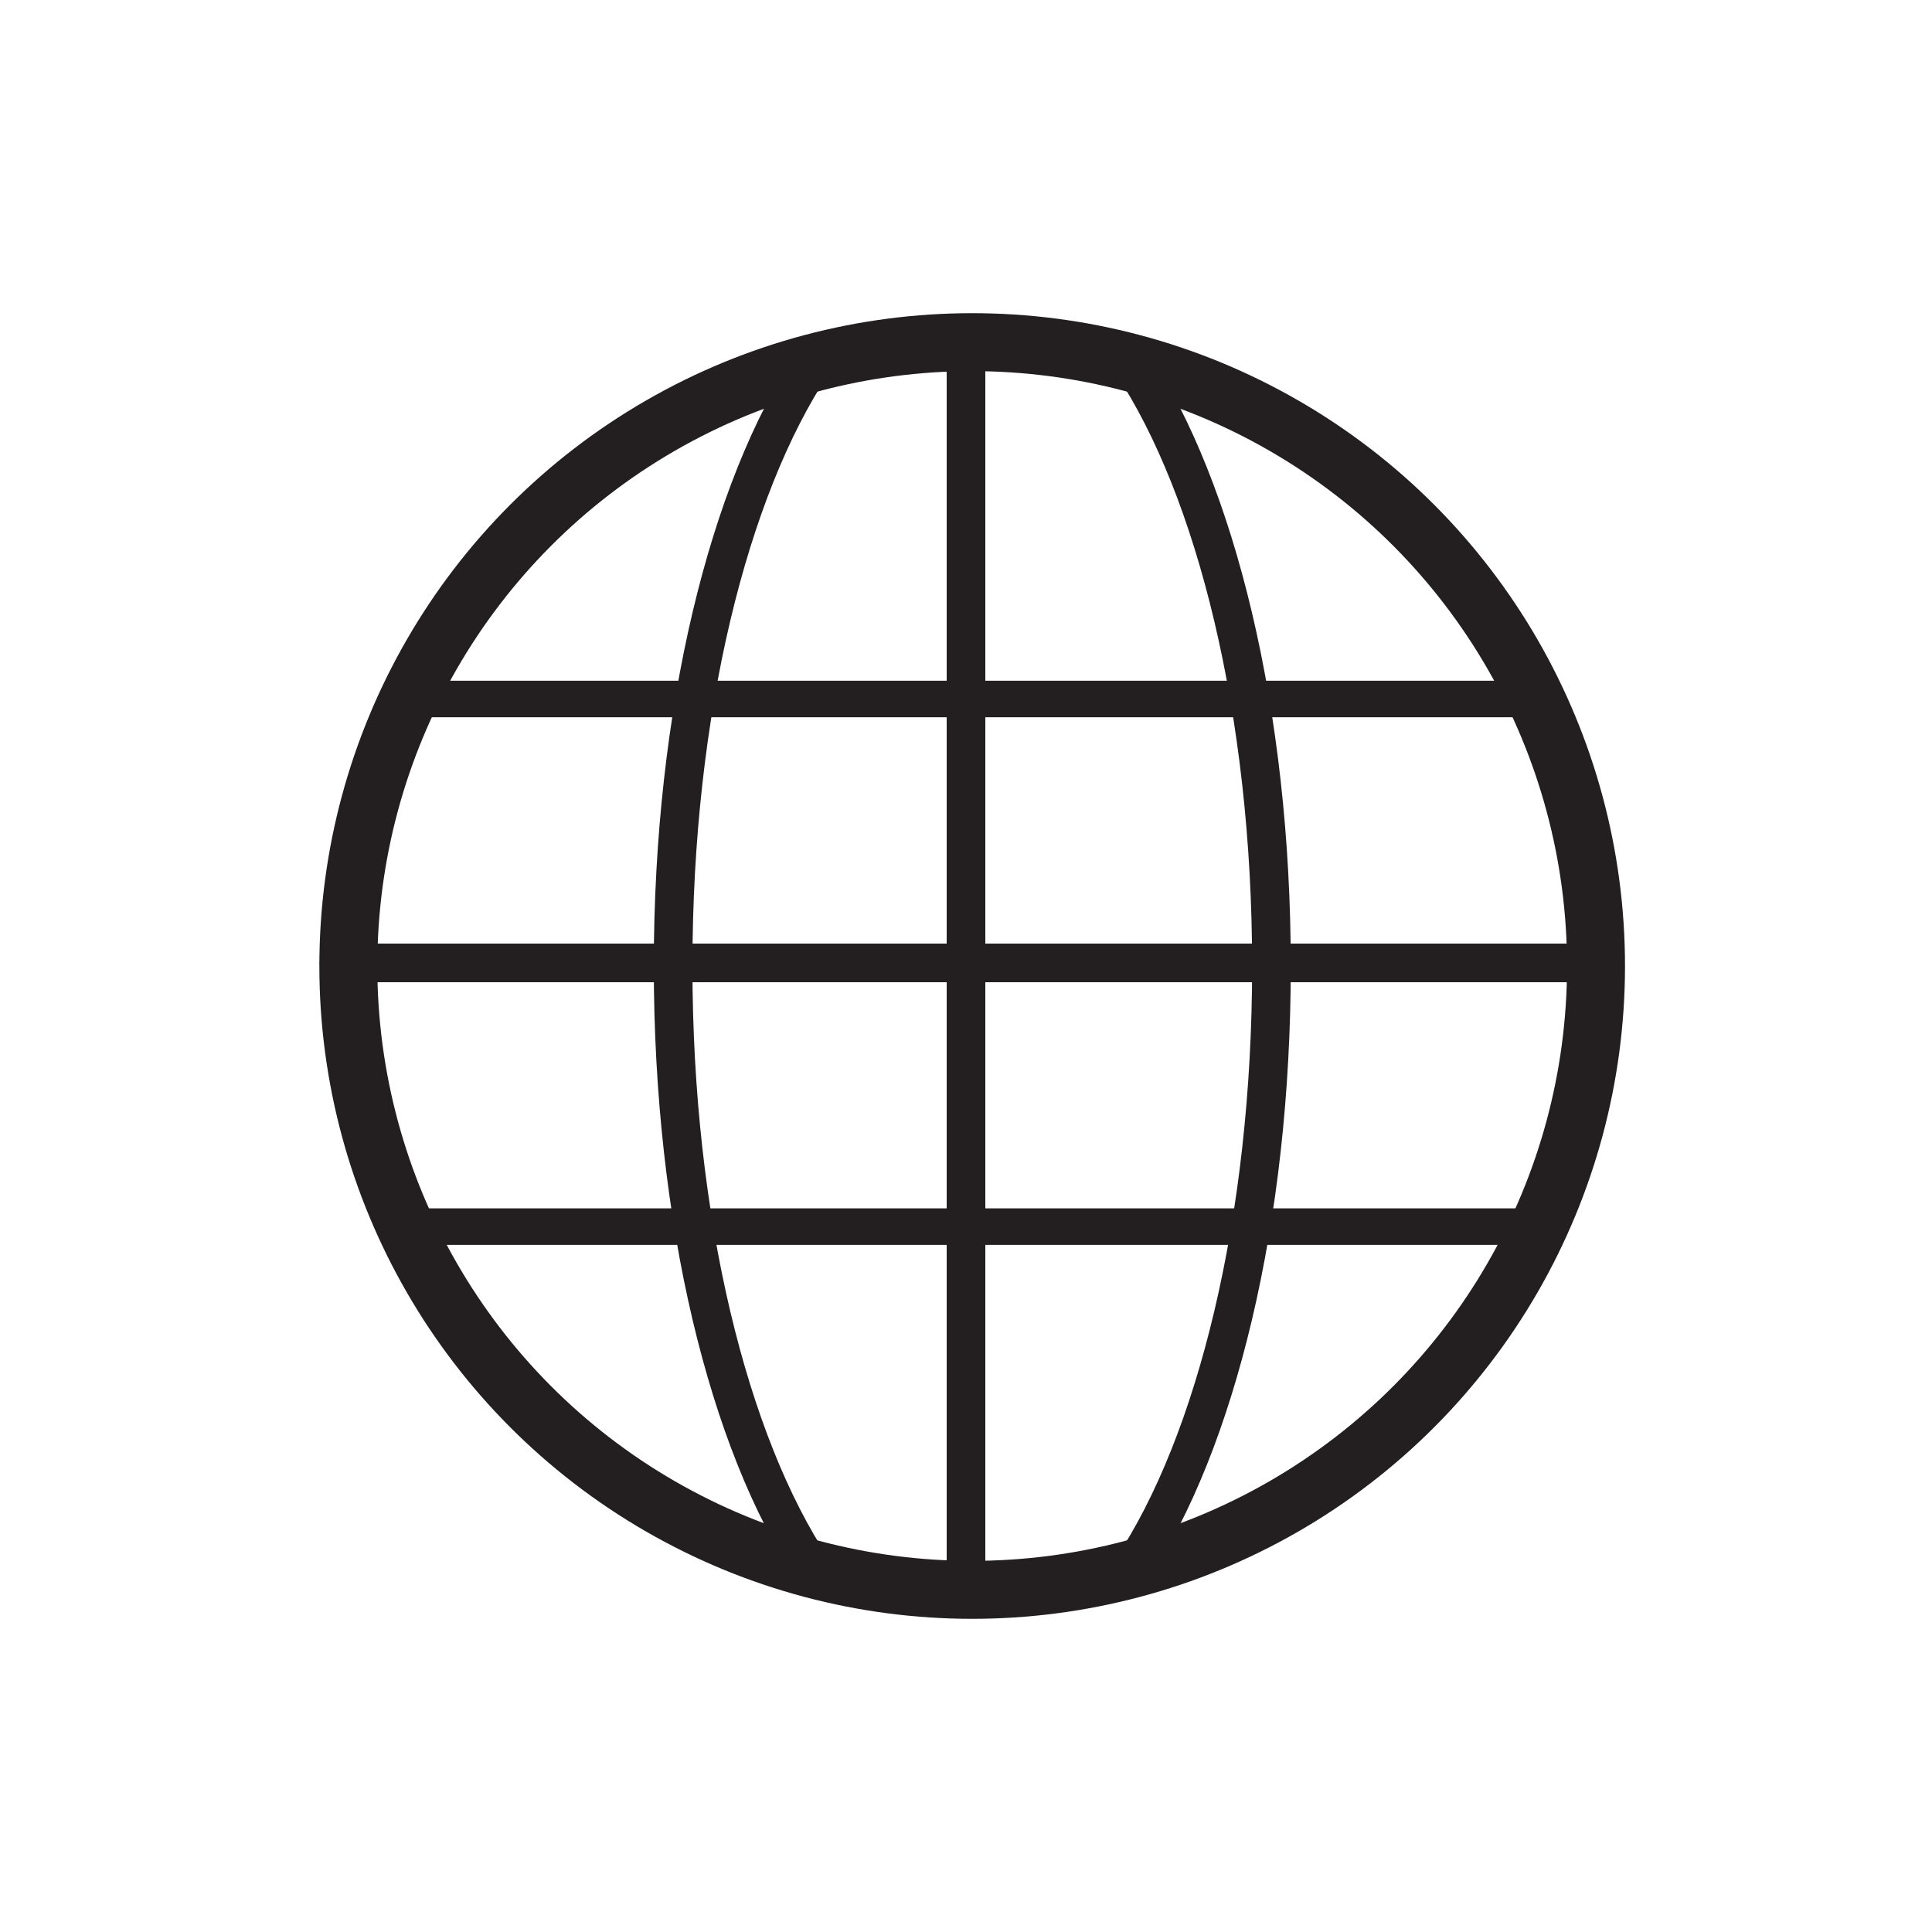 <svg id="Layer_1" data-name="Layer 1" xmlns="http://www.w3.org/2000/svg" viewBox="0 0 100 100"><defs><style>.cls-1,.cls-2,.cls-3,.cls-4{fill:none;stroke:#231f20;stroke-linecap:round;stroke-linejoin:round;}.cls-1{stroke-width:3px;}.cls-2,.cls-3{stroke-width:2px;}.cls-2{fill-rule:evenodd;}.cls-4{stroke-width:1.89px;}</style></defs><title>site</title><circle class="cls-1" cx="50.32" cy="50" r="32.29"/><path class="cls-2" d="M58.58,18.78c4.34,6.54,7.23,18.08,7.23,31.22s-2.88,24.69-7.23,31.22"/><path class="cls-2" d="M42.06,81.22C37.72,74.69,34.84,63.15,34.84,50s2.88-24.69,7.23-31.22"/><line class="cls-3" x1="50" y1="17.39" x2="50" y2="82.29"/><line class="cls-3" x1="17.55" y1="49.84" x2="82.45" y2="49.84"/><line class="cls-4" x1="79.56" y1="36.18" x2="21.1" y2="36.18"/><line class="cls-4" x1="20.44" y1="63.49" x2="78.91" y2="63.49"/></svg>